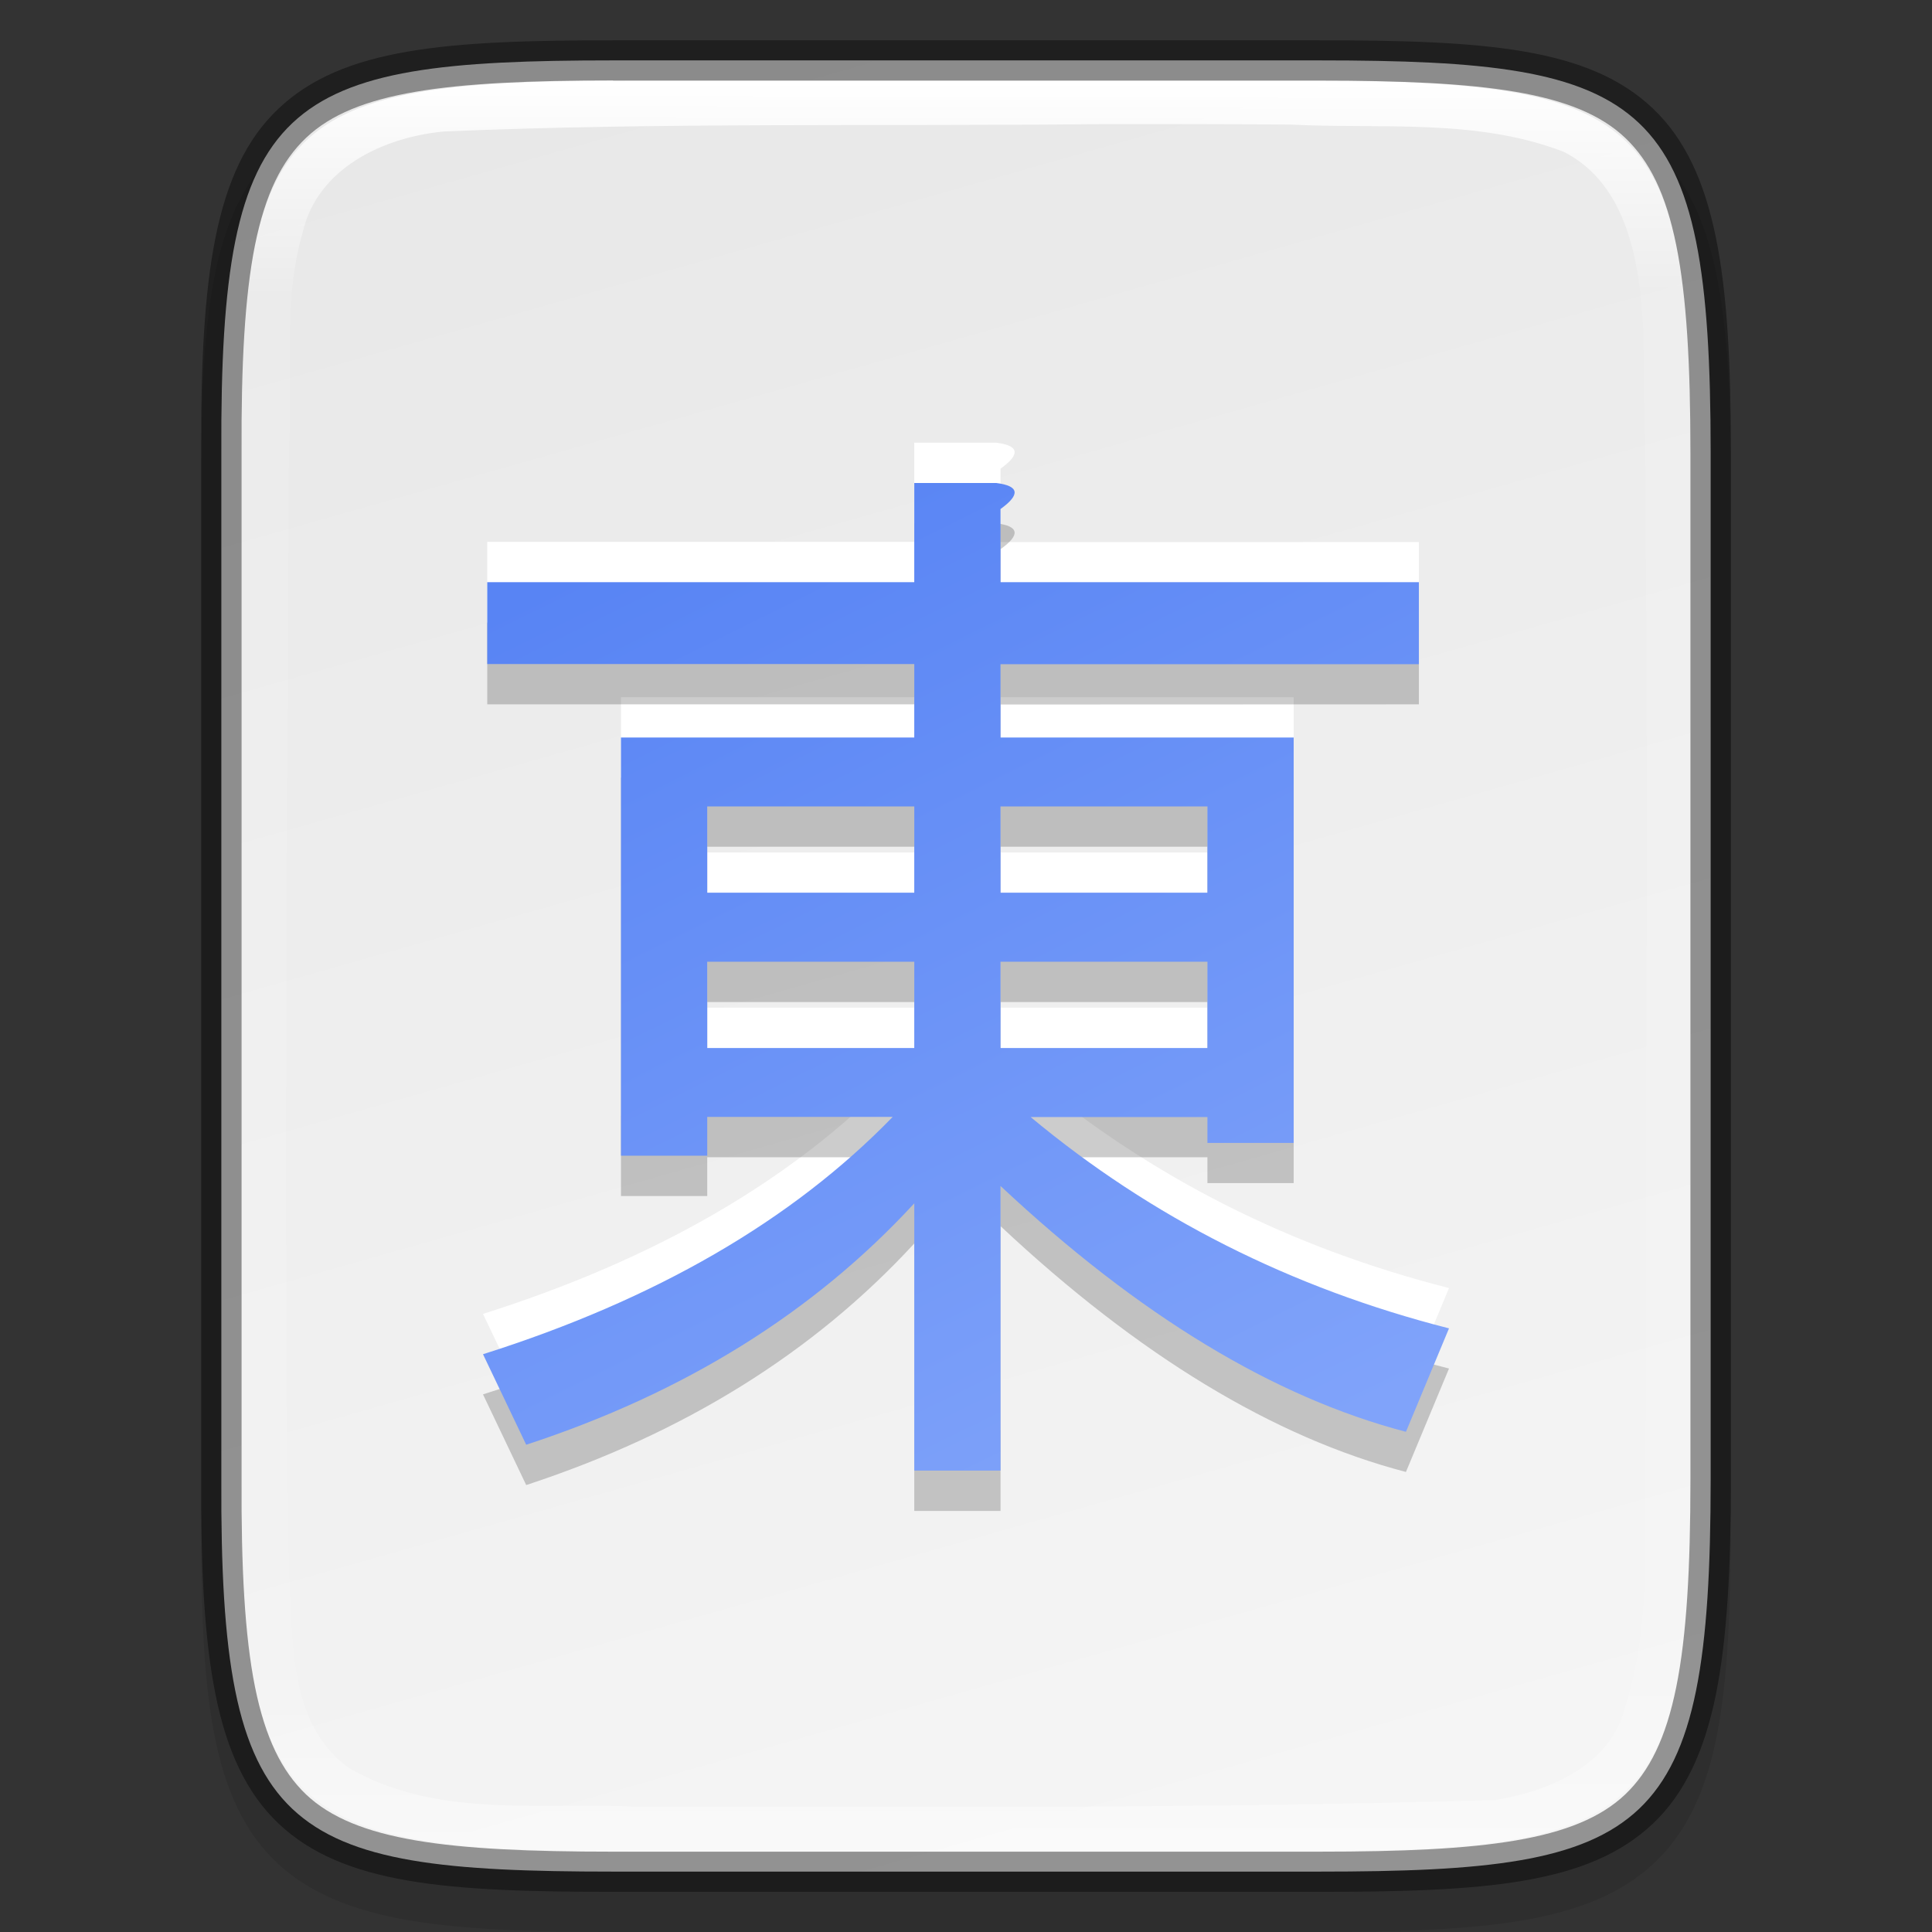<?xml version="1.0" encoding="UTF-8" standalone="no"?>
<!-- Created with Inkscape (http://www.inkscape.org/) -->

<svg
   width="48"
   height="48"
   viewBox="0 0 12.7 12.7"
   version="1.1"
   id="svg5"
   inkscape:version="1.1.2 (0a00cf5339, 2022-02-04)"
   sodipodi:docname="mahjongg.svg"
   xmlns:inkscape="http://www.inkscape.org/namespaces/inkscape"
   xmlns:sodipodi="http://sodipodi.sourceforge.net/DTD/sodipodi-0.dtd"
   xmlns:xlink="http://www.w3.org/1999/xlink"
   xmlns="http://www.w3.org/2000/svg"
   xmlns:svg="http://www.w3.org/2000/svg">
  <rect x="0" y="0" width="12.7" height="12.7" fill="#333333" stroke="none"/>
  <sodipodi:namedview
     id="namedview7"
     pagecolor="#ffffff"
     bordercolor="#666666"
     borderopacity="1.0"
     inkscape:pageshadow="2"
     inkscape:pageopacity="0.0"
     inkscape:pagecheckerboard="0"
     inkscape:document-units="px"
     showgrid="false"
     units="px"
     inkscape:zoom="4.0885418"
     inkscape:cx="-6.3592355"
     inkscape:cy="46.226751"
     inkscape:window-width="1920"
     inkscape:window-height="1017"
     inkscape:window-x="0"
     inkscape:window-y="0"
     inkscape:window-maximized="1"
     inkscape:current-layer="svg5"
     showguides="false"
     inkscape:lockguides="true" />
  <defs
     id="defs2">
    <linearGradient
       inkscape:collect="always"
       id="linearGradient1871">
      <stop
         style="stop-color:#ffffff;stop-opacity:1;"
         offset="0"
         id="stop1867" />
      <stop
         style="stop-color:#ffffff;stop-opacity:0.1"
         offset="0.12"
         id="stop2515" />
      <stop
         style="stop-color:#ffffff;stop-opacity:0.102"
         offset="0.9"
         id="stop2581" />
      <stop
         style="stop-color:#ffffff;stop-opacity:0.502"
         offset="1"
         id="stop1869" />
    </linearGradient>
    <linearGradient
       inkscape:collect="always"
       xlink:href="#linearGradient1871"
       id="linearGradient940"
       x1="4.162"
       y1="0.529"
       x2="4.162"
       y2="12.171"
       gradientUnits="userSpaceOnUse" />
    <linearGradient
       inkscape:collect="always"
       id="linearGradient3598">
      <stop
         style="stop-color:#f5f5f5;stop-opacity:1"
         offset="0"
         id="stop3594" />
      <stop
         style="stop-color:#e8e8e8;stop-opacity:1"
         offset="1"
         id="stop3596" />
    </linearGradient>
    <linearGradient
       inkscape:collect="always"
       xlink:href="#linearGradient3598"
       id="linearGradient1280"
       x1="7.408"
       y1="12.303"
       x2="4.03"
       y2="0.397"
       gradientUnits="userSpaceOnUse" />
    <linearGradient
       inkscape:collect="always"
       xlink:href="#linearGradient1313"
       id="linearGradient1315"
       x1="4.952"
       y1="2.91"
       x2="8.164"
       y2="9.403"
       gradientUnits="userSpaceOnUse"
       gradientTransform="translate(0,0.265)" />
    <linearGradient
       inkscape:collect="always"
       id="linearGradient1313">
      <stop
         style="stop-color:#5884f4;stop-opacity:1;"
         offset="0"
         id="stop1309" />
      <stop
         style="stop-color:#80a3fa;stop-opacity:1"
         offset="1"
         id="stop1311" />
    </linearGradient>
  </defs>
  <path
     d="m 4.09,0.529 c -0.573,0 -1.024,0.013 -1.396,0.076 -0.371,0.063 -0.675,0.18 -0.898,0.403 C 1.574,1.231 1.456,1.536 1.394,1.909 1.333,2.283 1.32,2.737 1.323,3.314 v 3.301 3.302 c -0.003,0.576 0.009,1.03 0.071,1.403 0.062,0.373 0.179,0.678 0.402,0.901 0.223,0.223 0.526,0.34 0.898,0.403 0.371,0.063 0.823,0.076 1.396,0.076 h 4.521 c 0.573,0 1.024,-0.013 1.395,-0.076 0.371,-0.063 0.673,-0.18 0.895,-0.404 0.222,-0.223 0.339,-0.528 0.401,-0.901 0.062,-0.373 0.076,-0.826 0.076,-1.403 V 6.615 3.312 c 0,-0.577 -0.013,-1.03 -0.076,-1.403 C 11.239,1.537 11.123,1.232 10.901,1.009 10.679,0.786 10.376,0.668 10.006,0.605 9.635,0.542 9.184,0.529 8.611,0.529 Z"
     style="color:#000000;font-style:normal;font-variant:normal;font-weight:normal;font-stretch:normal;font-size:medium;line-height:normal;font-family:sans-serif;font-variant-ligatures:normal;font-variant-position:normal;font-variant-caps:normal;font-variant-numeric:normal;font-variant-alternates:normal;font-feature-settings:normal;text-indent:0;text-align:start;text-decoration:none;text-decoration-line:none;text-decoration-style:solid;text-decoration-color:#000000;letter-spacing:normal;word-spacing:normal;text-transform:none;writing-mode:lr-tb;direction:ltr;text-orientation:mixed;dominant-baseline:auto;baseline-shift:baseline;text-anchor:start;white-space:normal;shape-padding:0;clip-rule:nonzero;display:inline;overflow:visible;visibility:visible;opacity:0.1;isolation:auto;mix-blend-mode:normal;color-interpolation:sRGB;color-interpolation-filters:linearRGB;solid-color:#000000;solid-opacity:1;vector-effect:none;fill:#000000;fill-opacity:1;fill-rule:nonzero;stroke:none;stroke-width:0.529;stroke-linecap:butt;stroke-linejoin:miter;stroke-miterlimit:4;stroke-dasharray:none;stroke-dashoffset:0;stroke-opacity:1;marker:none;color-rendering:auto;image-rendering:auto;shape-rendering:auto;text-rendering:auto;enable-background:accumulate"
     id="path1706" />
  <path
     d="m 4.03,0.397 c -2.178,0 -2.586,0.24 -2.575,2.579 v 3.374 3.374 c -0.011,2.339 0.397,2.579 2.575,2.579 h 4.641 c 2.177,0 2.574,-0.24 2.574,-2.579 V 6.35 2.976 c 0,-2.339 -0.397,-2.579 -2.575,-2.579 z"
     style="color:#000000;display:inline;overflow:visible;visibility:visible;fill:url(#linearGradient1280);fill-opacity:1;fill-rule:nonzero;stroke:none;stroke-width:0.265;marker:none;enable-background:accumulate"
     id="path1138" />
  <path
     d="m 6.01,2.91 v 0.652 h -2.807 v 0.538 h 2.807 V 4.583 H 4.082 v 2.75 H 4.649 V 7.078 H 5.868 C 5.207,7.758 4.309,8.278 3.175,8.637 L 3.459,9.233 C 4.498,8.892 5.349,8.363 6.01,7.645 V 9.403 H 6.577 V 7.531 C 7.484,8.382 8.372,8.92 9.242,9.147 L 9.525,8.467 C 8.486,8.203 7.569,7.74 6.775,7.078 h 1.162 v 0.17 h 0.567 V 4.583 H 6.577 V 4.102 L 9.327,4.101 V 3.563 H 6.577 V 3.081 C 6.709,2.986 6.7,2.929 6.549,2.91 Z M 4.649,5.037 H 6.01 V 5.604 H 4.649 Z m 1.928,0 H 7.937 V 5.604 H 6.577 Z M 4.649,6.058 H 6.01 V 6.624 H 4.649 Z m 1.928,0 H 7.937 V 6.624 H 6.577 Z"
     style="fill:#ffffff;fill-opacity:1;stroke-width:0.07;stroke-linecap:round;stroke-linejoin:round"
     id="path1032" />
  <path
     d="m 6.01,3.44 v 0.652 h -2.807 v 0.538 h 2.807 V 5.112 H 4.082 v 2.75 H 4.649 V 7.607 H 5.868 C 5.207,8.287 4.309,8.807 3.175,9.166 L 3.459,9.762 C 4.498,9.421 5.349,8.892 6.01,8.174 V 9.932 H 6.577 V 8.06 c 0.907,0.85 1.796,1.389 2.665,1.616 L 9.525,8.996 C 8.486,8.732 7.569,8.269 6.775,7.607 h 1.162 v 0.17 h 0.567 V 5.112 H 6.577 V 4.631 L 9.327,4.63 V 4.092 H 6.577 V 3.61 C 6.709,3.516 6.7,3.458 6.549,3.44 Z M 4.649,5.566 H 6.01 V 6.133 H 4.649 Z m 1.928,0 H 7.937 V 6.133 H 6.577 Z M 4.649,6.587 H 6.01 V 7.154 H 4.649 Z m 1.928,0 H 7.937 V 7.154 H 6.577 Z"
     style="opacity:0.2;fill:#000000;fill-opacity:1;stroke-width:0.07;stroke-linecap:round;stroke-linejoin:round"
     id="path1170" />
  <path
     id="rect992"
     style="fill:url(#linearGradient1315);fill-opacity:1;stroke-width:0.265;stroke-linecap:round;stroke-linejoin:round"
     d="m 6.01,3.175 v 0.652 h -2.807 v 0.538 h 2.807 V 4.848 H 4.082 V 7.597 H 4.649 V 7.342 H 5.868 C 5.207,8.023 4.309,8.543 3.175,8.902 L 3.459,9.497 C 4.498,9.157 5.349,8.628 6.01,7.91 V 9.667 H 6.577 V 7.796 c 0.907,0.85 1.796,1.389 2.665,1.616 L 9.525,8.732 C 8.486,8.467 7.569,8.004 6.775,7.343 h 1.162 v 0.17 h 0.567 V 4.848 H 6.577 V 4.366 L 9.327,4.366 V 3.827 H 6.577 V 3.346 C 6.709,3.251 6.7,3.194 6.549,3.175 Z M 4.649,5.301 H 6.01 V 5.868 H 4.649 Z m 1.928,0 H 7.937 V 5.868 H 6.577 Z M 4.649,6.322 H 6.01 V 6.889 H 4.649 Z m 1.928,0 H 7.937 V 6.889 H 6.577 Z"
     sodipodi:nodetypes="cccccccccccccccccccccccccccccccccccccccccccccccccccc" />
  <path
     d="m 4.162,0.529 c -2.335,0 -2.586,0.24 -2.575,2.579 v 3.242 3.242 c -0.011,2.339 0.24,2.579 2.575,2.579 h 4.376 c 2.335,0 2.575,-0.24 2.575,-2.579 V 6.35 3.108 c 0,-2.339 -0.24,-2.579 -2.575,-2.579 z m 3.065,0.287 c 0.42,-5.291e-4 0.839,-0.001 1.259,0.003 0.593,0.03 1.222,-0.042 1.793,0.179 0.426,0.216 0.502,0.747 0.523,1.177 0.039,2.368 0.015,4.748 0.018,7.12 -0.03,0.64 0.062,1.297 -0.135,1.919 -0.093,0.389 -0.496,0.559 -0.853,0.618 -1.883,0.057 -3.772,0.046 -5.658,0.044 C 3.547,11.847 2.861,11.954 2.291,11.62 1.883,11.324 1.926,10.74 1.898,10.307 1.862,7.866 1.891,5.399 1.899,2.948 1.927,2.474 1.855,1.994 1.989,1.53 2.085,1.105 2.523,0.9 2.922,0.864 4.353,0.804 5.792,0.831 7.228,0.816 Z"
     style="color:#000000;display:inline;overflow:visible;visibility:visible;opacity:1;fill:url(#linearGradient940);fill-opacity:1;fill-rule:nonzero;stroke:none;stroke-width:0.529;stroke-miterlimit:4;stroke-dasharray:none;stroke-opacity:1;marker:none;enable-background:accumulate"
     id="path1566" />
  <path
     d="m 4.03,0.265 c -1.094,0 -1.777,0.049 -2.199,0.449 C 1.619,0.913 1.491,1.193 1.417,1.56 1.343,1.928 1.32,2.388 1.323,2.977 v 3.373 3.374 c -0.003,0.588 0.02,1.049 0.094,1.416 0.074,0.368 0.203,0.647 0.414,0.847 0.423,0.4 1.106,0.449 2.199,0.449 H 8.671 c 1.094,0 1.773,-0.049 2.195,-0.449 0.211,-0.2 0.338,-0.479 0.413,-0.846 0.074,-0.367 0.099,-0.828 0.099,-1.416 V 6.35 2.976 c 0,-0.589 -0.024,-1.049 -0.099,-1.416 C 11.204,1.193 11.076,0.913 10.865,0.713 10.444,0.313 9.764,0.265 8.67,0.265 Z m 0,0.265 h 4.64 c 1.084,0 1.691,0.071 2.013,0.376 0.161,0.153 0.268,0.371 0.336,0.707 0.068,0.336 0.093,0.783 0.093,1.364 v 3.374 3.374 c 0,0.581 -0.025,1.028 -0.093,1.364 -0.068,0.336 -0.176,0.554 -0.336,0.707 -0.322,0.305 -0.928,0.376 -2.012,0.376 H 4.03 c -1.084,0 -1.695,-0.071 -2.018,-0.376 C 1.851,11.642 1.744,11.423 1.676,11.088 1.609,10.752 1.585,10.305 1.588,9.724 V 6.35 2.976 2.976 C 1.585,2.395 1.609,1.948 1.676,1.612 1.744,1.277 1.851,1.058 2.013,0.905 2.335,0.6 2.946,0.529 4.03,0.529 Z"
     style="color:#000000;display:inline;opacity:0.4;fill:#000000;stroke-width:0.265;-inkscape-stroke:none;enable-background:new"
     id="path1446" />
</svg>

